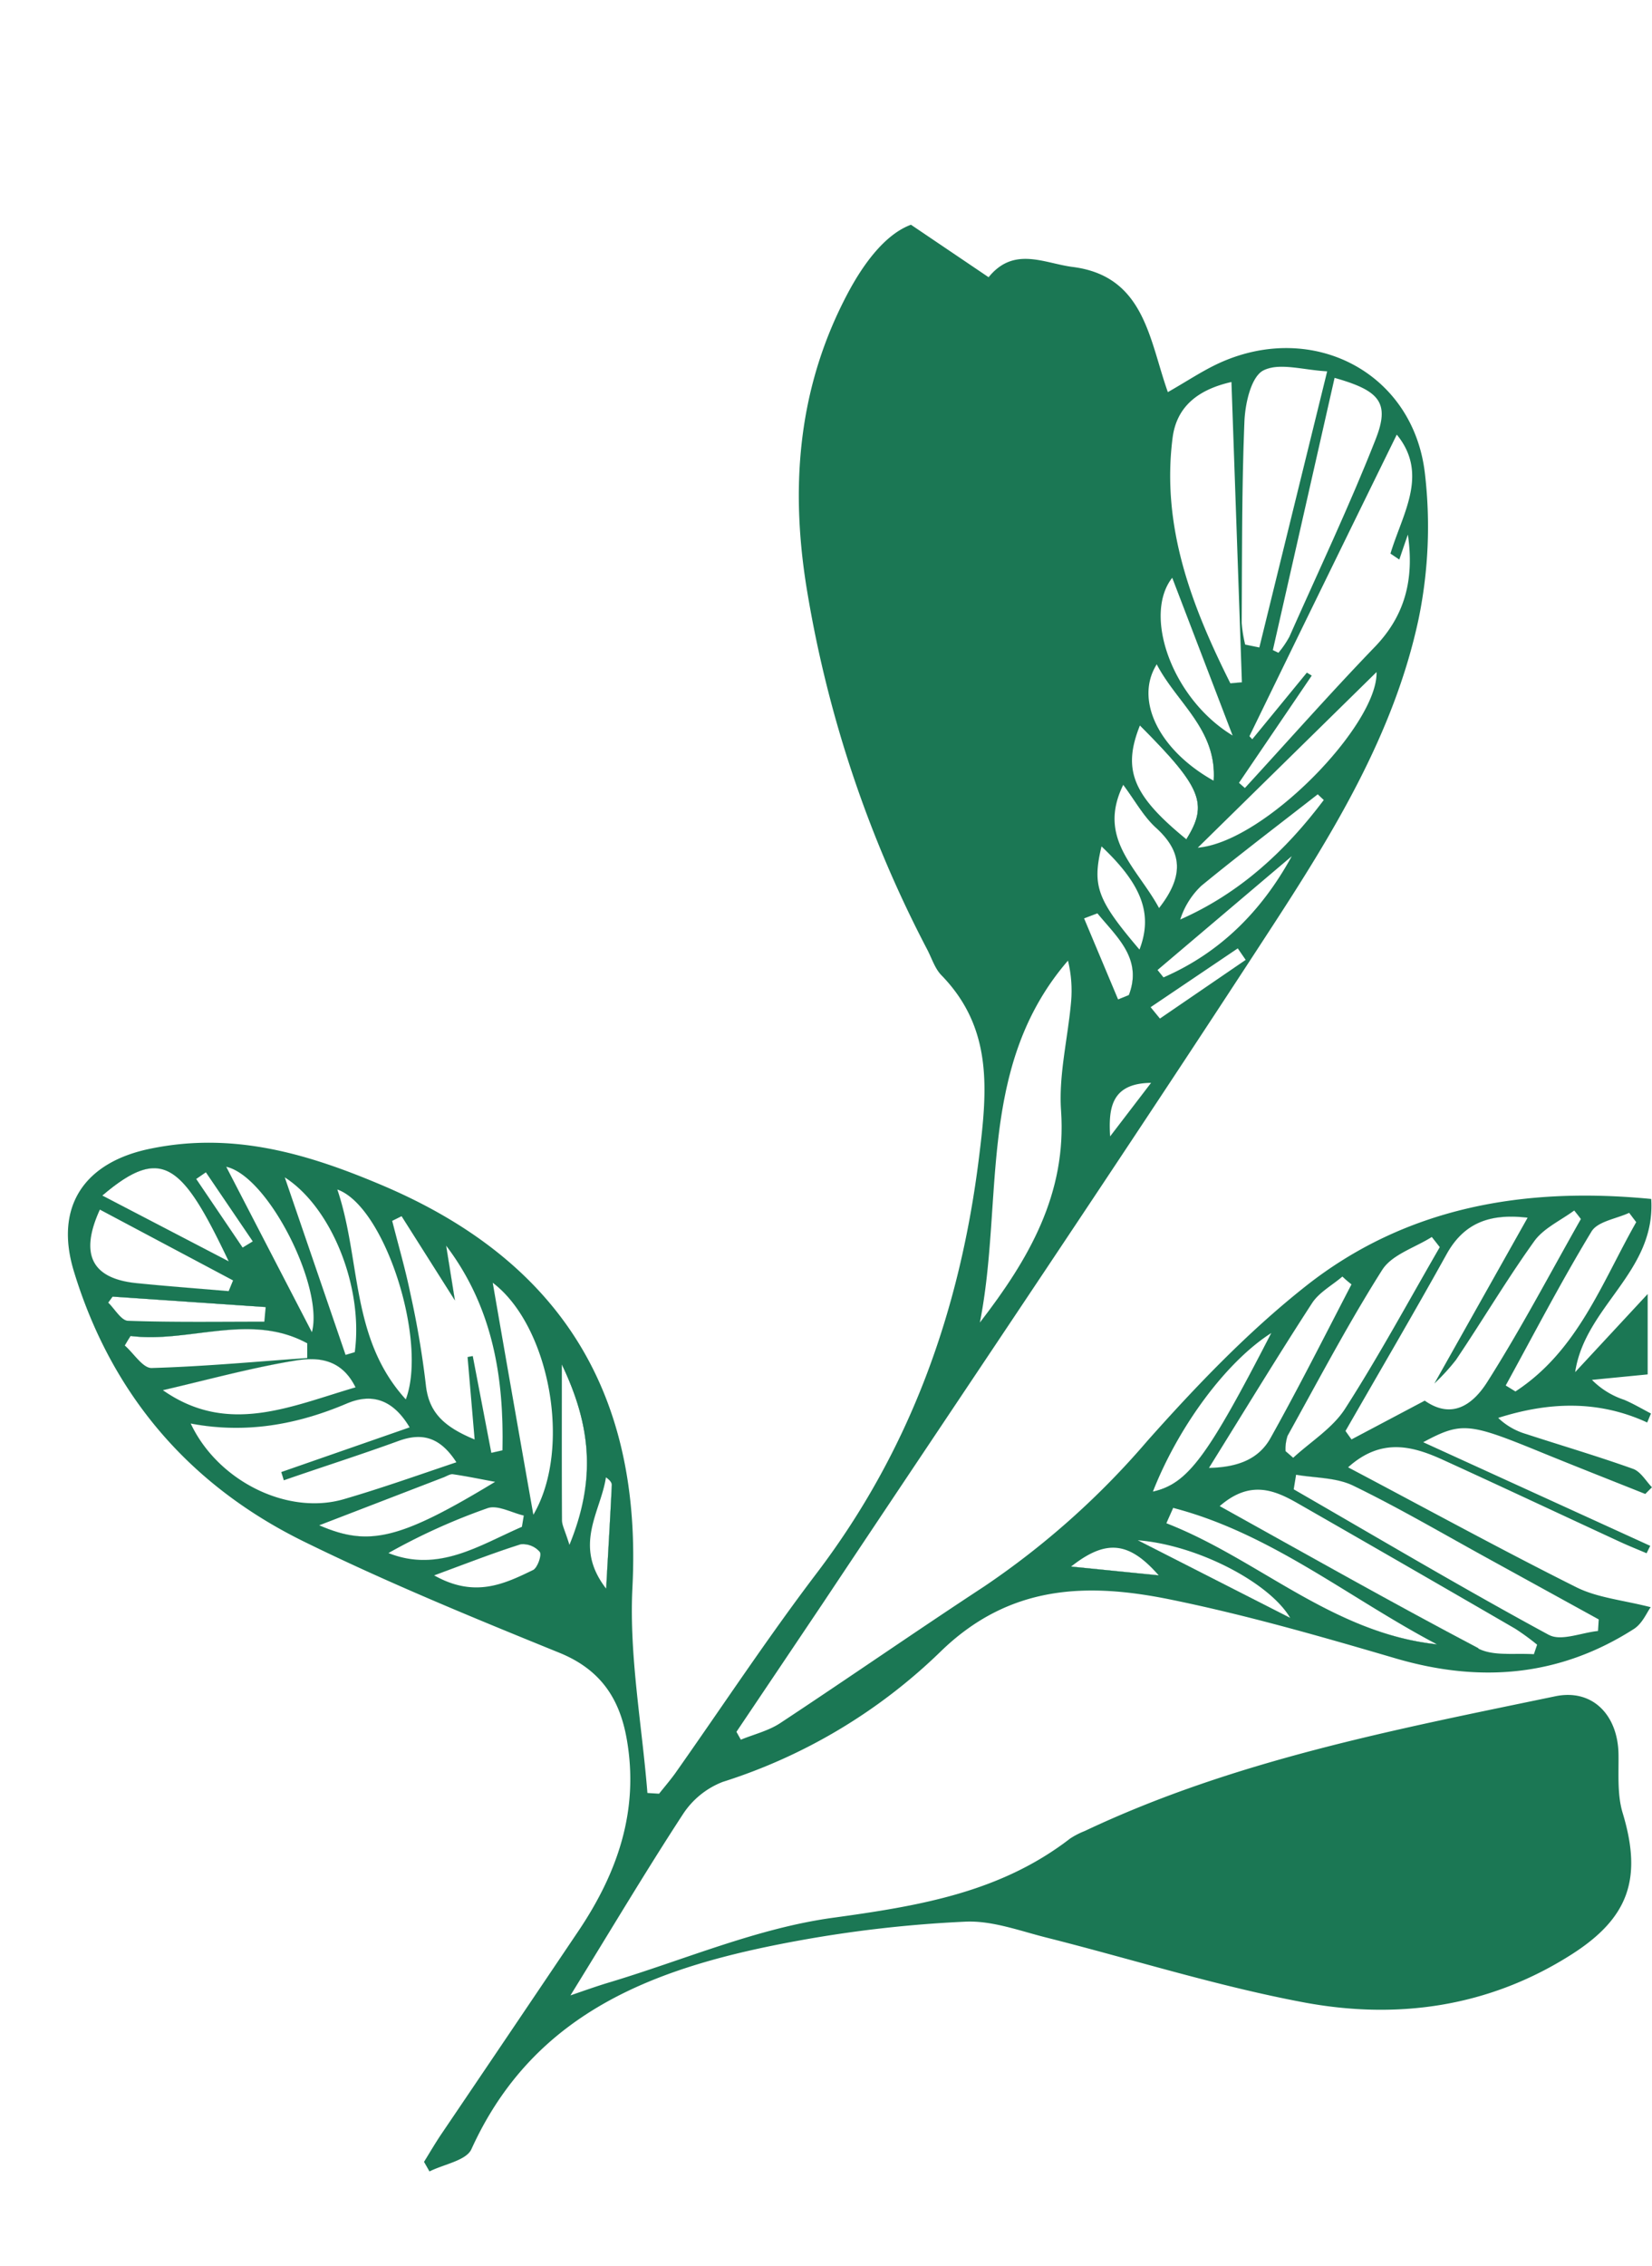 <svg id="圖層_1" data-name="圖層 1" xmlns="http://www.w3.org/2000/svg" xmlns:xlink="http://www.w3.org/1999/xlink" viewBox="0 0 248.1 340.19"><defs><style>.cls-1{fill:#1b7754;}.cls-2{clip-path:url(#clip-path);}</style><clipPath id="clip-path"><path class="cls-1" d="M11.1,190.88c5.63,18.48,17.33,32.1,34.53,40.55,12.5,6.14,25.43,11.44,38.35,16.69,6.14,2.49,9.07,6.8,10.15,13,1.87,10.67-1.37,20-7.22,28.72q-10.3,15.3-20.64,30.57c-.91,1.35-1.73,2.76-2.59,4.15L64.5,326c2.16-1.09,5.53-1.63,6.3-3.35,9.59-21.11,28.49-27.52,49-31.28A187.49,187.49,0,0,1,145,288.5c4-.18,8.12,1.37,12.12,2.38,12.86,3.24,25.57,7.27,38.59,9.72,14.06,2.65,27.83.76,40.28-7.16,8.66-5.51,10.67-11.45,7.71-21.24-.84-2.75-.59-5.86-.63-8.8-.07-5.86-3.86-9.9-9.48-8.74-24.05,5-48.23,9.61-70.68,20.23a11.82,11.82,0,0,0-2.21,1.14c-10.52,8.12-22.78,10.12-35.64,11.89-11.36,1.56-22.28,6.3-33.39,9.65-1.69.5-3.35,1.08-6,2,6-9.7,11.24-18.54,16.86-27.15a12.53,12.53,0,0,1,6-4.9A82.79,82.79,0,0,0,141.21,248c10.41-10.17,22.15-10.41,34.63-7.85,11.36,2.32,22.56,5.54,33.71,8.81,12.68,3.73,24.63,2.77,35.84-4.41,1.32-.85,2-2.62,2.52-3.26-4.22-1.08-8-1.41-11.18-3-11.4-5.7-22.58-11.83-34.27-18,4.93-4.44,9.59-3.25,14.23-1.13,8.9,4.06,17.76,8.23,26.65,12.34,1.3.6,2.63,1.13,3.95,1.69.18-.37.36-.74.55-1.11l-34.1-15.56c5.69-3.05,6.85-2.92,17.19,1.3,5.37,2.2,10.77,4.32,16.16,6.47l1-1c-.94-1-1.71-2.37-2.84-2.77-5.31-1.9-10.73-3.49-16.09-5.24a10.21,10.21,0,0,1-4.16-2.41c7.56-2.4,15-2.71,22.38.69l.56-1.35c-1.32-.69-2.6-1.45-4-2.05a12.19,12.19,0,0,1-4.86-3l8.37-.82V194.27L236.56,206c1.49-9.94,12.14-15,11.42-26-19.11-1.86-36.88,1.22-51.92,13.12-8.66,6.85-16.46,15-23.8,23.26a122.14,122.14,0,0,1-24.46,21.8c-10.28,6.74-20.38,13.75-30.64,20.52-1.75,1.15-3.92,1.67-5.9,2.48L110.6,260q6.51-9.67,13-19.34c22.38-33.6,45-67.05,67-100.86,9.52-14.59,18.78-29.6,22.46-46.94A68.65,68.65,0,0,0,214,71.12c-1.73-15.18-16.79-23-30.83-16.64-2.53,1.15-4.86,2.73-7.78,4.39-2.8-7.86-3.49-17.42-14.28-18.79-4.28-.54-8.83-3.16-12.64,1.54l-11.66-7.88c-3.75,1.38-7.06,5.63-9.65,10.59-7.5,14.31-8.54,29.43-5.83,45.09a178.89,178.89,0,0,0,17.9,53.09c.7,1.33,1.16,2.89,2.16,3.91,7.79,8,6.88,17.36,5.63,27.41-2.85,22.94-10.29,43.82-24.36,62.34-7.43,9.78-14.21,20.07-21.3,30.12-.73,1-1.58,2-2.38,3l-1.75-.11c-.82-10.3-2.77-20.65-2.25-30.88,1.47-28.94-10.63-48.91-37.53-60.33-11.21-4.76-22.38-8.08-34.8-5.53C12.71,174.44,8.11,181.09,11.1,190.88Zm160-48.35c-6.32-7.44-7.1-9.48-5.67-15.47C171.58,132.87,173.13,137.3,171.14,142.53Zm-2.43-24.75c1.83,2.46,3.09,4.83,5,6.55,3.93,3.6,4.15,7.21.4,12C170.8,130.26,164.69,125.91,168.71,117.78Zm2.5-8.9c9.32,9.33,10.32,11.81,7,17.12C170.15,119.45,168.51,115.6,171.21,108.88Zm2.54-9.19c3,5.83,9.07,9.81,8.56,17.52C174.09,112.65,170.31,105.08,173.75,99.69Zm2.33-13,9.09,23.74C176,104.92,171.6,92.3,176.08,86.7Zm10.43,15.75-1.69.15C179,91.05,174.39,79.13,176.1,65.74c.58-4.55,3.63-7.21,8.84-8.39C185.48,72.75,186,87.6,186.51,102.45Zm12.85-46.7c-3.61,14.67-6.9,28.07-10.19,41.47L187,96.77a20.17,20.17,0,0,1-.52-3.22c.06-10.1,0-20.21.41-30.29.11-2.69,1-6.68,2.83-7.64C192.12,54.38,195.76,55.57,199.36,55.75ZM206.58,66C202.64,76,198,85.76,193.64,95.6A14.49,14.49,0,0,1,192,98l-.84-.4c3.07-13.52,6.13-27,9.27-40.87C207.26,58.66,208.76,60.48,206.58,66Zm2.24,17.11,1.32.89c.43-1.25.86-2.49,1.3-3.74,1,6.92-.55,12.3-5,16.9-6.65,6.9-13,14.09-19.48,21.15l-.89-.78L197,101.43l-.73-.45-8.2,10-.43-.45q11-22.6,22.13-45.28C214.63,71.19,210.61,77.14,208.82,83.12Zm-2.09,17.79c.26,7.84-16.76,25.51-26.85,26.37Zm-7.92,19.21c-5.77,7.64-12.59,14-21.56,17.94A11.94,11.94,0,0,1,180.4,133c5.73-4.7,11.65-9.18,17.5-13.75Zm-24.08,26.62-.89-1.1L194,128.54C189.46,136.84,183.19,143.06,174.73,146.74Zm-.53,6.19-1.4-1.71,13.09-8.83,1.19,1.73Zm-1.32,9.64-6.16,8.05C166.46,166.33,166.91,162.63,172.88,162.57Zm-10.07-24.68,2-.76c2.93,3.58,6.81,6.82,4.73,12.27l-1.62.66Zm-15.65,60.66c3.62-18.25-.54-38.37,13.23-54.32a19,19,0,0,1,.47,6.16c-.48,5.46-1.88,11-1.51,16.34C160.22,179.27,154.48,189.07,147.16,198.55Zm43.8,1.53c-9.67,18.79-12.6,22.68-17.82,23.88C176.94,214.25,184.12,204.42,191,200.08Zm12-7.23c-4,7.7-7.92,15.49-12.16,23.07-1.73,3.08-4.8,4.39-9.24,4.47,5.49-8.82,10.36-16.85,15.48-24.73,1.06-1.63,3-2.66,4.56-4C202.05,192.07,202.5,192.46,203,192.85Zm13.27-5.61c-4.7,8.12-9.16,16.38-14.22,24.26-1.88,2.93-5.16,4.94-7.8,7.37l-1.15-1a6.4,6.4,0,0,1,.3-2.28c4.65-8.37,9.1-16.86,14.22-24.93,1.46-2.3,4.91-3.33,7.45-4.94ZM226.13,208c4.24-7.73,8.31-15.57,12.88-23.11.92-1.53,3.72-1.9,5.66-2.81l1.06,1.4c-5.17,9.1-8.78,19.31-18.14,25.42Zm-24.07,6.83c5.08-8.84,10.25-17.63,15.19-26.54,2.71-4.89,6.75-6.12,12.17-5.48l-14,24.89a30.82,30.82,0,0,0,3.24-3.54c4-5.93,7.61-12.05,11.76-17.83,1.41-1.95,3.94-3.09,6-4.6.34.43.69.86,1,1.28-4.64,8.18-9,16.5-14.05,24.45-1.94,3.07-5.08,5.85-9.4,2.82l-11,5.82Zm30.57,30.63c-12.93-7-25.59-14.52-38.34-21.87l.36-2.19c2.87.5,6,.4,8.56,1.63,7,3.4,13.71,7.35,20.53,11.09l16.36,9-.11,1.74C237.5,245.11,234.44,246.43,232.63,245.45Zm-10.59,2c-12.93-6.8-25.65-14-38.87-21.34,4.52-3.93,8.15-2.47,11.7-.44q16.38,9.38,32.69,18.84a36.36,36.36,0,0,1,3.29,2.4l-.49,1.44C227.56,248.14,224.34,248.69,222,247.49Zm-46.86-18.8,1-2.28c14.69,3.81,26.46,13.58,39.63,20.49C200.14,245.2,189,234.07,175.18,228.69Zm-4.32,2.58c9,.7,19.83,6.39,22.9,11.66Zm-10,3.95c5.27-4.16,8.71-3.75,13.16,1.32ZM91,221.8c.57.38.9.78.88,1.17-.23,4.75-.51,9.5-.85,15.53C86,232,90.22,227,91,221.8Zm-6.64-17c4.4,9.19,5.2,17.27,1.16,27.13-.68-2.19-1.12-2.95-1.12-3.71C84.36,220.81,84.38,213.43,84.38,204.76Zm-50-15.43-19-9.89C24.37,171.8,27.43,174.85,34.33,189.33Zm3.6-3-1.53.93L29.47,177l1.45-1ZM46.84,200c-4.33-8.35-8.37-16.15-12.86-24.83C40.34,176.61,48.65,193.29,46.84,200Zm6.44,3-1.38.41-9.13-26.65C49.83,181.3,54.59,193.27,53.28,203Zm7.66,7.09c-8.35-9.17-6.69-20.87-10.28-31.51C57.83,181.12,64.25,201.38,60.94,210.1Zm7.38-14.85c-.5-3.13-.91-5.68-1.32-8.23,7,9.24,8.7,19.75,8.46,30.73l-1.67.38L71,203.58l-.78.15c.33,3.84.66,7.69,1.06,12.38-4.54-1.88-6.9-4-7.33-8.23a135.65,135.65,0,0,0-2.32-13.68c-.75-3.67-1.81-7.27-2.73-10.91l1.41-.7ZM80.1,227.41C77.94,215.17,76,204.13,74,192.58,82.49,199,86,217.35,80.1,227.41Zm-14.9,9.1c5-1.85,9-3.41,13-4.67A3.32,3.32,0,0,1,81.07,233c.32.48-.36,2.37-1,2.7C75.71,237.81,71.3,239.94,65.2,236.51Zm-6.86-3.35a92.94,92.94,0,0,1,14.92-6.75c1.5-.5,3.58.7,5.4,1.12l-.28,1.69C72,232,65.85,236.15,58.34,233.16ZM47.93,229l18.71-7.21c.46-.18,1-.53,1.39-.46,2.12.31,4.22.75,6.33,1.14C60,231.18,55.35,232.21,47.93,229ZM28.64,213.71c8.24,1.57,15.94.19,23.44-3,3.88-1.65,7-.51,9.44,3.58L42.24,221c.13.41.26.82.38,1.24,5.75-2,11.53-3.83,17.23-5.91,3.62-1.32,6.28-.52,8.69,3.2-5.93,2-11.37,3.93-16.9,5.54C43.18,227.54,32.71,222.36,28.64,213.71Zm-4.19-5c6.59-1.52,13.12-3.33,19.77-4.43,3.27-.54,7-.46,9.18,4C43.61,211.14,34.21,215.55,24.45,208.7ZM18.74,202c.29-.48.58-1,.88-1.43,8.8,1.11,17.91-3.58,26.52,1.09,0,.74,0,1.48,0,2.22-7.8.55-15.59,1.28-23.39,1.5C21.43,205.38,20.07,203.15,18.74,202Zm-2.51-6.42.67-.92,23,1.57c-.07.73-.14,1.46-.2,2.19-6.84,0-13.68.11-20.5-.13C18.18,198.22,17.22,196.5,16.23,195.55ZM15,181.6l20,10.63-.66,1.61c-4.58-.39-9.17-.73-13.74-1.19C13.82,192,11.9,188.38,15,181.6Z"/></clipPath></defs><path class="cls-1" d="M11.1,190.88c5.63,18.48,17.33,32.1,34.53,40.55,12.5,6.14,25.43,11.44,38.35,16.69,6.14,2.49,9.07,6.8,10.15,13,1.87,10.67-1.37,20-7.22,28.72q-10.3,15.3-20.64,30.57c-.91,1.35-1.73,2.76-2.59,4.15L64.5,326c2.16-1.09,5.53-1.63,6.3-3.35,9.59-21.11,28.49-27.52,49-31.28A187.49,187.49,0,0,1,145,288.5c4-.18,8.12,1.37,12.12,2.38,12.86,3.24,25.57,7.27,38.59,9.72,14.06,2.65,27.83.76,40.28-7.16,8.66-5.51,10.67-11.45,7.71-21.24-.84-2.75-.59-5.86-.63-8.8-.07-5.86-3.86-9.9-9.48-8.74-24.05,5-48.23,9.61-70.68,20.23a11.82,11.82,0,0,0-2.21,1.14c-10.52,8.12-22.78,10.12-35.64,11.89-11.36,1.56-22.28,6.3-33.39,9.65-1.69.5-3.35,1.08-6,2,6-9.7,11.24-18.54,16.86-27.15a12.53,12.53,0,0,1,6-4.9A82.79,82.79,0,0,0,141.21,248c10.41-10.17,22.15-10.41,34.63-7.85,11.36,2.32,22.56,5.54,33.71,8.81,12.68,3.73,24.63,2.77,35.84-4.41,1.32-.85,2-2.62,2.52-3.26-4.22-1.08-8-1.41-11.18-3-11.4-5.7-22.58-11.83-34.27-18,4.93-4.44,9.59-3.25,14.23-1.13,8.9,4.06,17.76,8.23,26.65,12.34,1.3.6,2.63,1.13,3.95,1.69.18-.37.36-.74.55-1.11l-34.1-15.56c5.69-3.05,6.85-2.92,17.19,1.3,5.37,2.2,10.77,4.32,16.16,6.47l1-1c-.94-1-1.71-2.37-2.84-2.77-5.31-1.9-10.73-3.49-16.09-5.24a10.21,10.21,0,0,1-4.16-2.41c7.56-2.4,15-2.71,22.38.69l.56-1.35c-1.32-.69-2.6-1.45-4-2.05a12.19,12.19,0,0,1-4.86-3l8.37-.82V194.27L236.56,206c1.49-9.94,12.14-15,11.42-26-19.11-1.86-36.88,1.22-51.92,13.12-8.66,6.85-16.46,15-23.8,23.26a122.14,122.14,0,0,1-24.46,21.8c-10.28,6.74-20.38,13.75-30.64,20.52-1.75,1.15-3.92,1.67-5.9,2.48L110.6,260q6.51-9.67,13-19.34c22.38-33.6,45-67.05,67-100.86,9.52-14.59,18.78-29.6,22.46-46.94A68.65,68.65,0,0,0,214,71.12c-1.73-15.18-16.79-23-30.83-16.64-2.53,1.15-4.86,2.73-7.78,4.39-2.8-7.86-3.49-17.42-14.28-18.79-4.28-.54-8.83-3.16-12.64,1.54l-11.66-7.88c-3.75,1.38-7.06,5.63-9.65,10.59-7.5,14.31-8.54,29.43-5.83,45.09a178.89,178.89,0,0,0,17.9,53.09c.7,1.33,1.16,2.89,2.16,3.91,7.79,8,6.88,17.36,5.63,27.41-2.85,22.94-10.29,43.82-24.36,62.34-7.43,9.78-14.21,20.07-21.3,30.12-.73,1-1.58,2-2.38,3l-1.75-.11c-.82-10.3-2.77-20.65-2.25-30.88,1.47-28.94-10.63-48.91-37.53-60.33-11.21-4.76-22.38-8.08-34.8-5.53C12.71,174.44,8.11,181.09,11.1,190.88Zm160-48.35c-6.32-7.44-7.1-9.48-5.67-15.47C171.58,132.87,173.13,137.3,171.14,142.53Zm-2.43-24.75c1.83,2.46,3.09,4.83,5,6.55,3.93,3.6,4.15,7.21.4,12C170.8,130.26,164.69,125.91,168.71,117.78Zm2.5-8.9c9.32,9.33,10.32,11.81,7,17.12C170.15,119.45,168.51,115.6,171.21,108.88Zm2.54-9.19c3,5.83,9.07,9.81,8.56,17.52C174.09,112.65,170.31,105.08,173.75,99.69Zm2.33-13,9.09,23.74C176,104.92,171.6,92.3,176.08,86.7Zm10.43,15.75-1.69.15C179,91.05,174.39,79.13,176.1,65.74c.58-4.55,3.63-7.21,8.84-8.39C185.48,72.75,186,87.6,186.51,102.45Zm12.85-46.7c-3.61,14.67-6.9,28.07-10.19,41.47L187,96.77a20.17,20.17,0,0,1-.52-3.22c.06-10.1,0-20.21.41-30.29.11-2.69,1-6.68,2.83-7.64C192.12,54.38,195.76,55.57,199.36,55.75ZM206.58,66C202.64,76,198,85.76,193.64,95.6A14.49,14.49,0,0,1,192,98l-.84-.4c3.07-13.52,6.13-27,9.27-40.87C207.26,58.66,208.76,60.48,206.58,66Zm2.24,17.11,1.32.89c.43-1.25.86-2.49,1.3-3.74,1,6.92-.55,12.3-5,16.9-6.65,6.9-13,14.09-19.48,21.15l-.89-.78L197,101.43l-.73-.45-8.2,10-.43-.45q11-22.6,22.13-45.28C214.63,71.19,210.61,77.14,208.82,83.12Zm-2.09,17.79c.26,7.84-16.76,25.51-26.85,26.37Zm-7.92,19.21c-5.77,7.64-12.59,14-21.56,17.94A11.94,11.94,0,0,1,180.4,133c5.73-4.7,11.65-9.18,17.5-13.75Zm-24.08,26.62-.89-1.1L194,128.54C189.46,136.84,183.19,143.06,174.73,146.74Zm-.53,6.19-1.4-1.71,13.09-8.83,1.19,1.73Zm-1.32,9.64-6.16,8.05C166.46,166.33,166.91,162.63,172.88,162.57Zm-10.07-24.68,2-.76c2.93,3.58,6.81,6.82,4.73,12.27l-1.62.66Zm-15.65,60.66c3.62-18.25-.54-38.37,13.23-54.32a19,19,0,0,1,.47,6.16c-.48,5.46-1.88,11-1.51,16.34C160.22,179.27,154.48,189.07,147.16,198.55Zm43.8,1.53c-9.67,18.79-12.6,22.68-17.82,23.88C176.94,214.25,184.12,204.42,191,200.08Zm12-7.23c-4,7.7-7.92,15.49-12.16,23.07-1.73,3.08-4.8,4.39-9.24,4.47,5.49-8.82,10.36-16.85,15.48-24.73,1.06-1.63,3-2.66,4.56-4C202.05,192.07,202.5,192.46,203,192.85Zm13.27-5.61c-4.7,8.12-9.16,16.38-14.22,24.26-1.88,2.93-5.16,4.94-7.8,7.37l-1.15-1a6.4,6.4,0,0,1,.3-2.28c4.65-8.37,9.1-16.86,14.22-24.93,1.46-2.3,4.91-3.33,7.45-4.94ZM226.13,208c4.24-7.73,8.31-15.57,12.88-23.11.92-1.53,3.72-1.9,5.66-2.81l1.06,1.4c-5.17,9.1-8.78,19.31-18.14,25.42Zm-24.07,6.83c5.08-8.84,10.25-17.63,15.19-26.54,2.71-4.89,6.75-6.12,12.17-5.48l-14,24.89a30.82,30.82,0,0,0,3.24-3.54c4-5.93,7.61-12.05,11.76-17.83,1.41-1.95,3.94-3.09,6-4.6.34.43.69.86,1,1.28-4.64,8.18-9,16.5-14.05,24.45-1.94,3.07-5.08,5.85-9.4,2.82l-11,5.82Zm30.57,30.63c-12.93-7-25.59-14.52-38.34-21.87l.36-2.19c2.87.5,6,.4,8.56,1.63,7,3.4,13.71,7.35,20.53,11.09l16.36,9-.11,1.74C237.5,245.11,234.44,246.43,232.63,245.45Zm-10.59,2c-12.93-6.8-25.65-14-38.87-21.34,4.52-3.93,8.15-2.47,11.7-.44q16.38,9.38,32.69,18.84a36.36,36.36,0,0,1,3.29,2.4l-.49,1.44C227.56,248.14,224.34,248.69,222,247.49Zm-46.86-18.8,1-2.28c14.69,3.81,26.46,13.58,39.63,20.49C200.14,245.2,189,234.07,175.18,228.69Zm-4.32,2.58c9,.7,19.83,6.39,22.9,11.66Zm-10,3.95c5.27-4.16,8.71-3.75,13.16,1.32ZM91,221.8c.57.38.9.78.88,1.17-.23,4.75-.51,9.5-.85,15.53C86,232,90.22,227,91,221.8Zm-6.64-17c4.4,9.19,5.2,17.27,1.16,27.13-.68-2.19-1.12-2.95-1.12-3.71C84.36,220.81,84.38,213.43,84.38,204.76Zm-50-15.43-19-9.89C24.37,171.8,27.43,174.85,34.33,189.33Zm3.6-3-1.53.93L29.47,177l1.45-1ZM46.84,200c-4.33-8.35-8.37-16.15-12.86-24.83C40.34,176.61,48.65,193.29,46.84,200Zm6.44,3-1.38.41-9.13-26.65C49.83,181.3,54.59,193.27,53.28,203Zm7.66,7.09c-8.35-9.17-6.69-20.87-10.28-31.51C57.83,181.12,64.25,201.38,60.94,210.1Zm7.38-14.85c-.5-3.13-.91-5.68-1.32-8.23,7,9.24,8.7,19.75,8.46,30.73l-1.67.38L71,203.58l-.78.15c.33,3.84.66,7.69,1.06,12.38-4.54-1.88-6.9-4-7.33-8.23a135.65,135.65,0,0,0-2.32-13.68c-.75-3.67-1.81-7.27-2.73-10.91l1.41-.7ZM80.1,227.41C77.94,215.17,76,204.13,74,192.58,82.49,199,86,217.35,80.1,227.41Zm-14.9,9.1c5-1.85,9-3.41,13-4.67A3.32,3.32,0,0,1,81.07,233c.32.48-.36,2.37-1,2.7C75.71,237.81,71.3,239.94,65.2,236.51Zm-6.86-3.35a92.94,92.94,0,0,1,14.92-6.75c1.5-.5,3.58.7,5.4,1.12l-.28,1.69C72,232,65.85,236.15,58.34,233.16ZM47.93,229l18.71-7.21c.46-.18,1-.53,1.39-.46,2.12.31,4.22.75,6.33,1.14C60,231.18,55.35,232.21,47.93,229ZM28.64,213.71c8.24,1.57,15.94.19,23.44-3,3.88-1.65,7-.51,9.44,3.58L42.24,221c.13.41.26.82.38,1.24,5.75-2,11.53-3.83,17.23-5.91,3.62-1.32,6.28-.52,8.69,3.2-5.93,2-11.37,3.93-16.9,5.54C43.18,227.54,32.71,222.36,28.64,213.71Zm-4.19-5c6.59-1.52,13.12-3.33,19.77-4.43,3.27-.54,7-.46,9.18,4C43.61,211.14,34.21,215.55,24.45,208.7ZM18.74,202c.29-.48.58-1,.88-1.43,8.8,1.11,17.91-3.58,26.52,1.09,0,.74,0,1.48,0,2.22-7.8.55-15.59,1.28-23.39,1.5C21.43,205.38,20.07,203.15,18.74,202Zm-2.51-6.42.67-.92,23,1.57c-.07.73-.14,1.46-.2,2.19-6.84,0-13.68.11-20.5-.13C18.18,198.22,17.22,196.5,16.23,195.55ZM15,181.6l20,10.63-.66,1.61c-4.58-.39-9.17-.73-13.74-1.19C13.82,192,11.9,188.38,15,181.6Z"/><g class="cls-2"><path class="cls-1" d="M177.25,138.06A11.94,11.94,0,0,1,180.4,133c5.73-4.7,11.65-9.18,17.5-13.75l.91.88C193,127.76,186.22,134.15,177.25,138.06Z"/><path class="cls-1" d="M169.56,149.4l-1.62.66-5.13-12.17,2-.76C167.76,140.71,171.64,144,169.56,149.4Z"/><path class="cls-1" d="M185.89,142.39l1.19,1.73-12.88,8.81-1.4-1.71Z"/><path class="cls-1" d="M174.73,146.74l-.89-1.1L194,128.54C189.46,136.84,183.19,143.06,174.73,146.74Z"/><path class="cls-1" d="M160.86,150.39c-.48,5.46-1.88,11-1.51,16.34.87,12.54-4.87,22.34-12.19,31.82,3.62-18.25-.54-38.37,13.23-54.32A19,19,0,0,1,160.86,150.39Z"/><path class="cls-1" d="M172.88,162.57l-6.16,8.05C166.46,166.33,166.91,162.63,172.88,162.57Z"/><path class="cls-1" d="M244.67,182.07l1.06,1.4c-5.17,9.1-8.78,19.31-18.14,25.42l-1.46-.9c4.24-7.73,8.31-15.57,12.88-23.11C239.93,183.35,242.73,183,244.67,182.07Z"/><path class="cls-1" d="M173.14,224c3.8-9.71,11-19.54,17.82-23.88C181.29,218.87,178.36,222.76,173.14,224Z"/><path class="cls-1" d="M217.25,188.28c2.71-4.89,6.75-6.12,12.17-5.48l-14,24.89a30.82,30.82,0,0,0,3.24-3.54c4-5.93,7.61-12.05,11.76-17.83,1.41-1.95,3.94-3.09,6-4.6.34.43.69.86,1,1.28-4.64,8.18-9,16.5-14.05,24.45-1.94,3.07-5.08,5.85-9.4,2.82l-11,5.82-.93-1.27C207.14,206,212.31,197.19,217.25,188.28Z"/><path class="cls-1" d="M194.2,218.87l-1.15-1a6.4,6.4,0,0,1,.3-2.28c4.65-8.37,9.1-16.86,14.22-24.93,1.46-2.3,4.91-3.33,7.45-4.94l1.2,1.48c-4.7,8.12-9.16,16.38-14.22,24.26C200.12,214.43,196.84,216.44,194.2,218.87Z"/><path class="cls-1" d="M194.65,221.39c2.87.5,6,.4,8.56,1.63,7,3.4,13.71,7.35,20.53,11.09l16.36,9-.11,1.74c-2.49.25-5.55,1.57-7.36.59-12.93-7-25.59-14.52-38.34-21.87Z"/><path class="cls-1" d="M181.55,220.39c5.49-8.82,10.36-16.85,15.48-24.73,1.06-1.63,3-2.66,4.56-4,.46.38.91.77,1.36,1.16-4,7.7-7.92,15.49-12.16,23.07C189.06,219,186,220.31,181.55,220.39Z"/><path class="cls-1" d="M173.68,124.33c3.93,3.6,4.15,7.21.4,12-3.28-6.09-9.39-10.44-5.37-18.57C170.54,120.24,171.8,122.61,173.68,124.33Z"/><path class="cls-1" d="M178.25,126c-8.1-6.55-9.74-10.4-7-17.12C180.53,118.21,181.53,120.69,178.25,126Z"/><path class="cls-1" d="M179.88,127.28l26.85-26.37C207,108.75,190,126.42,179.88,127.28Z"/><path class="cls-1" d="M171.14,142.53c-6.32-7.44-7.1-9.48-5.67-15.47C171.58,132.87,173.13,137.3,171.14,142.53Z"/><path class="cls-1" d="M185.17,110.44C176,104.92,171.6,92.3,176.08,86.7Z"/><path class="cls-1" d="M176.1,65.74c.58-4.55,3.63-7.21,8.84-8.39.54,15.4,1.06,30.25,1.57,45.1l-1.69.15C179,91.05,174.39,79.13,176.1,65.74Z"/><path class="cls-1" d="M211.44,80.27c1,6.92-.55,12.3-5,16.9-6.65,6.9-13,14.09-19.48,21.15l-.89-.78L197,101.43l-.73-.45-8.2,10-.43-.45q11-22.6,22.13-45.28c4.84,6,.82,11.92-1,17.9l1.32.89C210.57,82.76,211,81.52,211.44,80.27Z"/><path class="cls-1" d="M193.64,95.6A14.49,14.49,0,0,1,192,98l-.84-.4c3.07-13.52,6.13-27,9.27-40.87,6.83,1.94,8.33,3.76,6.15,9.29C202.64,76,198,85.76,193.64,95.6Z"/><path class="cls-1" d="M187,96.77a20.17,20.17,0,0,1-.52-3.22c.06-10.1,0-20.21.41-30.29.11-2.69,1-6.68,2.83-7.64,2.36-1.24,6,0,9.6.13-3.61,14.67-6.9,28.07-10.19,41.47Z"/><path class="cls-1" d="M182.31,117.21c-8.22-4.56-12-12.13-8.56-17.52C176.73,105.52,182.82,109.5,182.31,117.21Z"/><path class="cls-1" d="M68,221.36c2.12.31,4.22.75,6.33,1.14-14.32,8.68-19,9.71-26.43,6.53l18.71-7.21C67.1,221.64,67.6,221.29,68,221.36Z"/><path class="cls-1" d="M52.08,210.7c3.88-1.65,7-.51,9.44,3.58L42.24,221c.13.41.26.82.38,1.24,5.75-2,11.53-3.83,17.23-5.91,3.62-1.32,6.28-.52,8.69,3.2-5.93,2-11.37,3.93-16.9,5.54-8.46,2.46-18.93-2.72-23-11.37C36.88,215.28,44.58,213.9,52.08,210.7Z"/><path class="cls-1" d="M74,192.58C82.49,199,86,217.35,80.1,227.41,77.94,215.17,76,204.13,74,192.58Z"/><path class="cls-1" d="M78.66,227.53l-.28,1.69c-6.39,2.8-12.53,6.93-20,3.94a92.94,92.94,0,0,1,14.92-6.75C74.76,225.91,76.84,227.11,78.66,227.53Z"/><path class="cls-1" d="M53.4,208.23c-9.79,2.91-19.19,7.32-28.95.47,6.59-1.52,13.12-3.33,19.77-4.43C47.49,203.73,51.26,203.81,53.4,208.23Z"/><path class="cls-1" d="M34.94,192.23l-.66,1.61c-4.58-.39-9.17-.73-13.74-1.19C13.82,192,11.9,188.38,15,181.6Z"/><path class="cls-1" d="M194.87,225.71q16.38,9.38,32.69,18.84a36.36,36.36,0,0,1,3.29,2.4l-.49,1.44c-2.8-.25-6,.3-8.32-.9-12.93-6.8-25.65-14-38.87-21.34C187.69,222.22,191.32,223.68,194.87,225.71Z"/><path class="cls-1" d="M46.14,201.63c0,.74,0,1.48,0,2.22-7.8.55-15.59,1.28-23.39,1.5-1.31,0-2.67-2.2-4-3.38.29-.48.58-1,.88-1.43C28.42,201.65,37.53,197,46.14,201.63Z"/><path class="cls-1" d="M39.9,196.2c-.07.73-.14,1.46-.2,2.19-6.84,0-13.68.11-20.5-.13-1,0-2-1.76-3-2.71l.67-.92Z"/><path class="cls-1" d="M75.46,217.75l-1.67.38L71,203.58l-.78.15c.33,3.84.66,7.69,1.06,12.38-4.54-1.88-6.9-4-7.33-8.23a135.65,135.65,0,0,0-2.32-13.68c-.75-3.67-1.81-7.27-2.73-10.91l1.41-.7,8,12.66c-.5-3.13-.91-5.68-1.32-8.23C74,196.26,75.7,206.77,75.46,217.75Z"/><path class="cls-1" d="M81.07,233c.32.48-.36,2.37-1,2.7-4.32,2.08-8.73,4.21-14.83.78,5-1.85,9-3.41,13-4.67A3.32,3.32,0,0,1,81.07,233Z"/><path class="cls-1" d="M91.9,223c-.23,4.75-.51,9.5-.85,15.53C86,232,90.22,227,91,221.8,91.59,222.18,91.92,222.58,91.9,223Z"/><path class="cls-1" d="M85.54,231.89c-.68-2.19-1.12-2.95-1.12-3.71-.06-7.37,0-14.75,0-23.42C88.78,214,89.58,222,85.54,231.89Z"/><path class="cls-1" d="M174.06,236.54l-13.16-1.32C166.17,231.06,169.61,231.47,174.06,236.54Z"/><path class="cls-1" d="M176.14,226.41c14.69,3.81,26.46,13.58,39.63,20.49-15.63-1.7-26.73-12.83-40.59-18.21Z"/><path class="cls-1" d="M60.94,210.1c-8.35-9.17-6.69-20.87-10.28-31.51C57.83,181.12,64.25,201.38,60.94,210.1Z"/><path class="cls-1" d="M193.76,242.93l-22.9-11.66C179.87,232,190.69,237.66,193.76,242.93Z"/><path class="cls-1" d="M15.28,179.44c9.09-7.64,12.15-4.59,19,9.89Z"/><path class="cls-1" d="M46.84,200c-4.33-8.35-8.37-16.15-12.86-24.83C40.34,176.61,48.65,193.29,46.84,200Z"/><path class="cls-1" d="M53.28,203l-1.38.41-9.13-26.65C49.83,181.3,54.59,193.27,53.28,203Z"/><path class="cls-1" d="M36.4,187.3,29.47,177l1.45-1,7,10.32Z"/></g></svg>